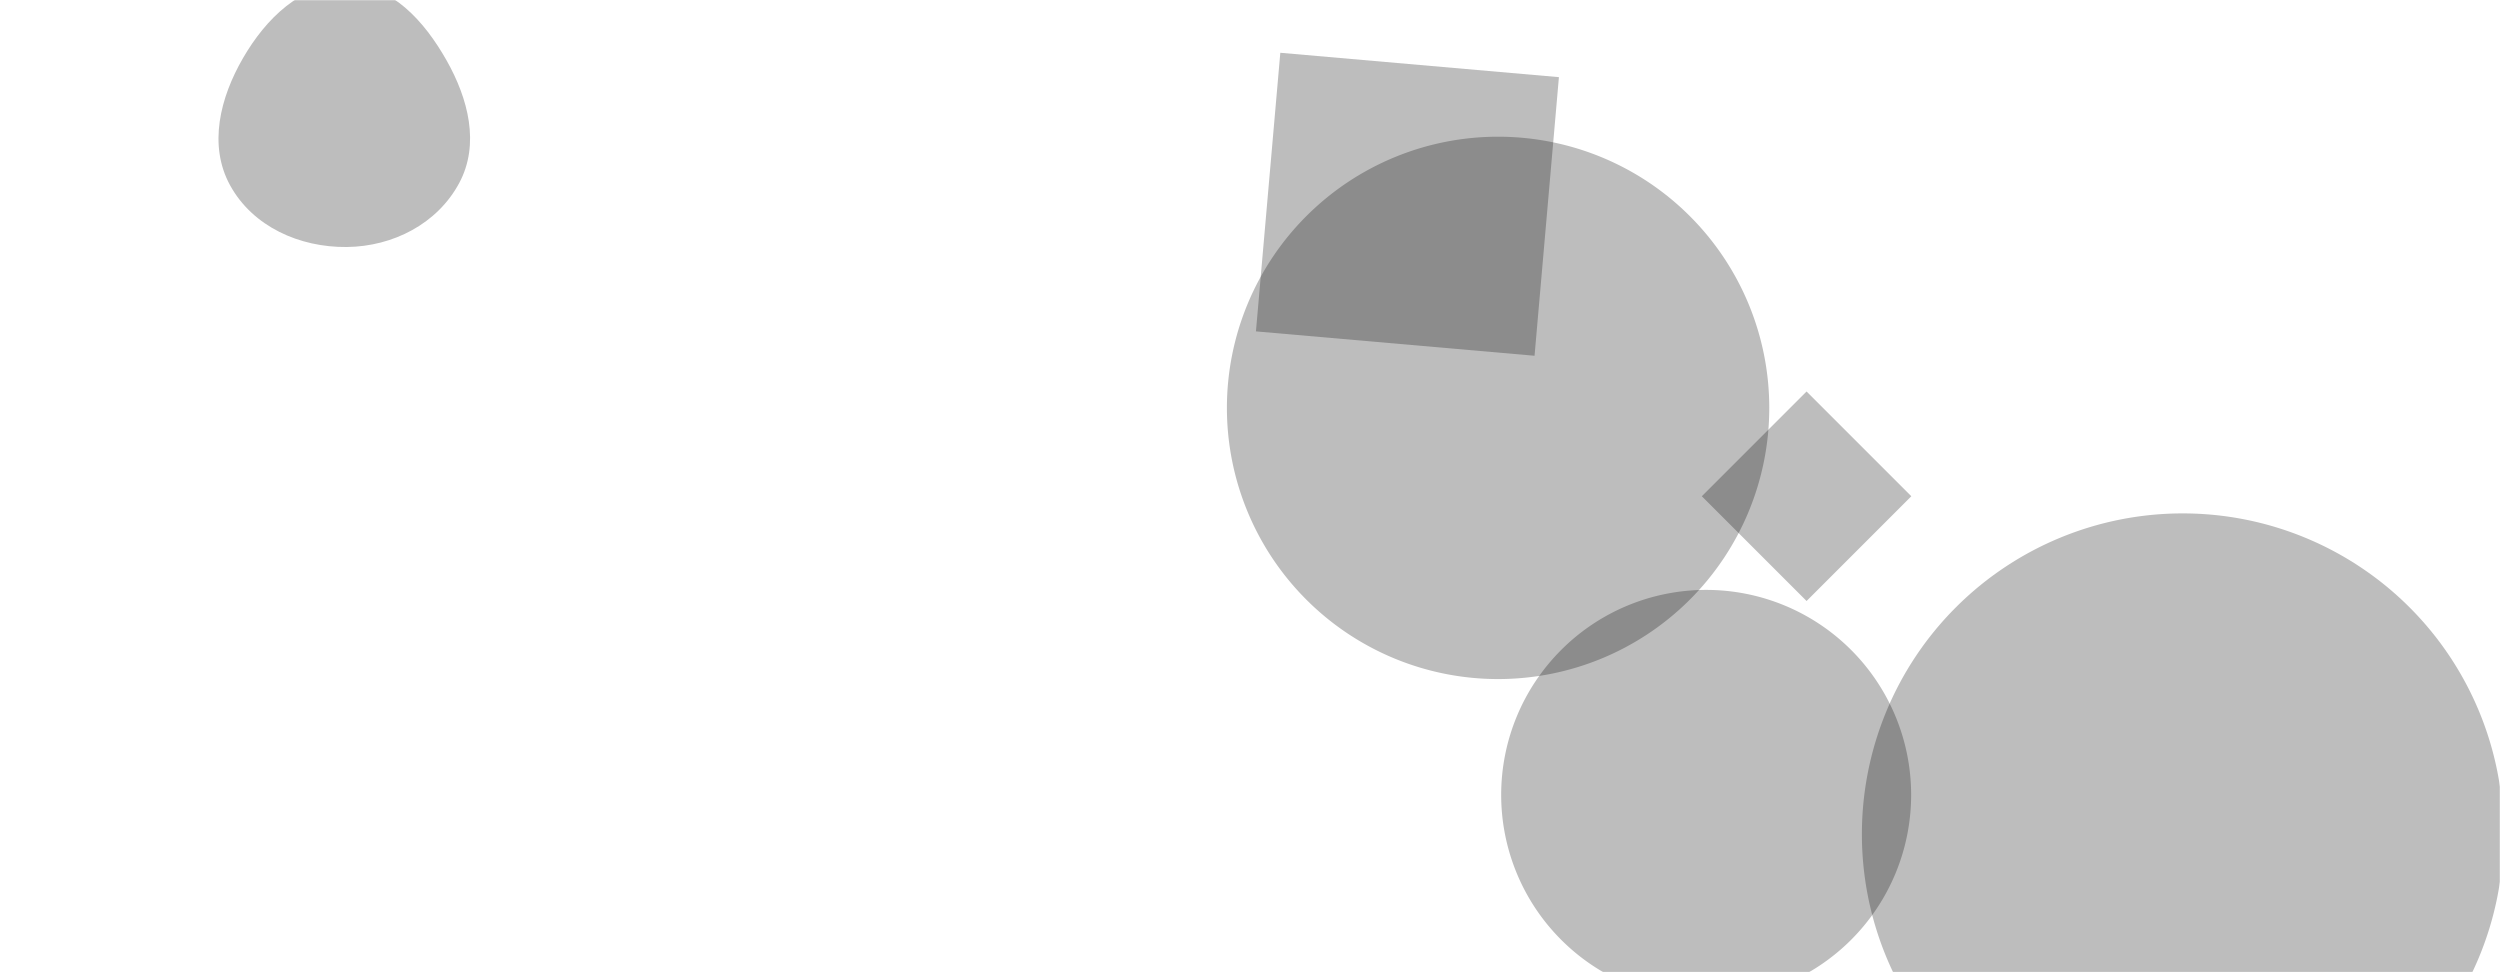 <svg xmlns="http://www.w3.org/2000/svg" version="1.1" xmlns:xlink="http://www.w3.org/1999/xlink" xmlns:svgjs="http://svgjs.com/svgjs" width="1440" height="560" preserveAspectRatio="none" viewBox="0 0 1440 560"><g mask="url(&quot;#SvgjsMask1040&quot;)" fill="none"><path d="M1072.45 480.51 a184.79 184.79 0 1 0 369.58 0 a184.79 184.79 0 1 0 -369.58 0z" fill="rgba(0, 0, 0, 0.26)" class="triangle-float2"></path><path d="M1040.58 346.181L1100.919 285.841 1040.58 225.502 980.24 285.841z" fill="rgba(0, 0, 0, 0.26)" class="triangle-float2"></path><path d="M199.752,142.277C226.389,141.995,251.977,128.86,264.537,105.369C276.491,83.011,269.7,56.855,257.224,34.784C244.496,12.268,225.614,-8.942,199.752,-9.235C173.512,-9.532,153.133,10.748,139.978,33.455C126.782,56.234,119.876,83.692,132.55,106.765C145.623,130.566,172.599,142.564,199.752,142.277" fill="rgba(0, 0, 0, 0.26)" class="triangle-float1"></path><path d="M864.68 457.85 a118.07 118.07 0 1 0 236.14 0 a118.07 118.07 0 1 0 -236.14 0z" fill="rgba(0, 0, 0, 0.26)" class="triangle-float2"></path><path d="M737.459 30.399L723.419 190.878 883.899 204.918 897.939 44.439z" fill="rgba(0, 0, 0, 0.26)" class="triangle-float1"></path><path d="M706.7 234.94 a156.2 156.2 0 1 0 312.4 0 a156.2 156.2 0 1 0 -312.4 0z" fill="rgba(0, 0, 0, 0.26)" class="triangle-float3"></path></g><defs><mask id="SvgjsMask1040"><rect width="1440" height="560" fill="#ffffff"></rect></mask><style>
            @keyframes float1 {
                0%{transform: translate(0, 0)}
                50%{transform: translate(-10px, 0)}
                100%{transform: translate(0, 0)}
            }

            .triangle-float1 {
                animation: float1 5s infinite;
            }

            @keyframes float2 {
                0%{transform: translate(0, 0)}
                50%{transform: translate(-5px, -5px)}
                100%{transform: translate(0, 0)}
            }

            .triangle-float2 {
                animation: float2 4s infinite;
            }

            @keyframes float3 {
                0%{transform: translate(0, 0)}
                50%{transform: translate(0, -10px)}
                100%{transform: translate(0, 0)}
            }

            .triangle-float3 {
                animation: float3 6s infinite;
            }
        </style></defs></svg>